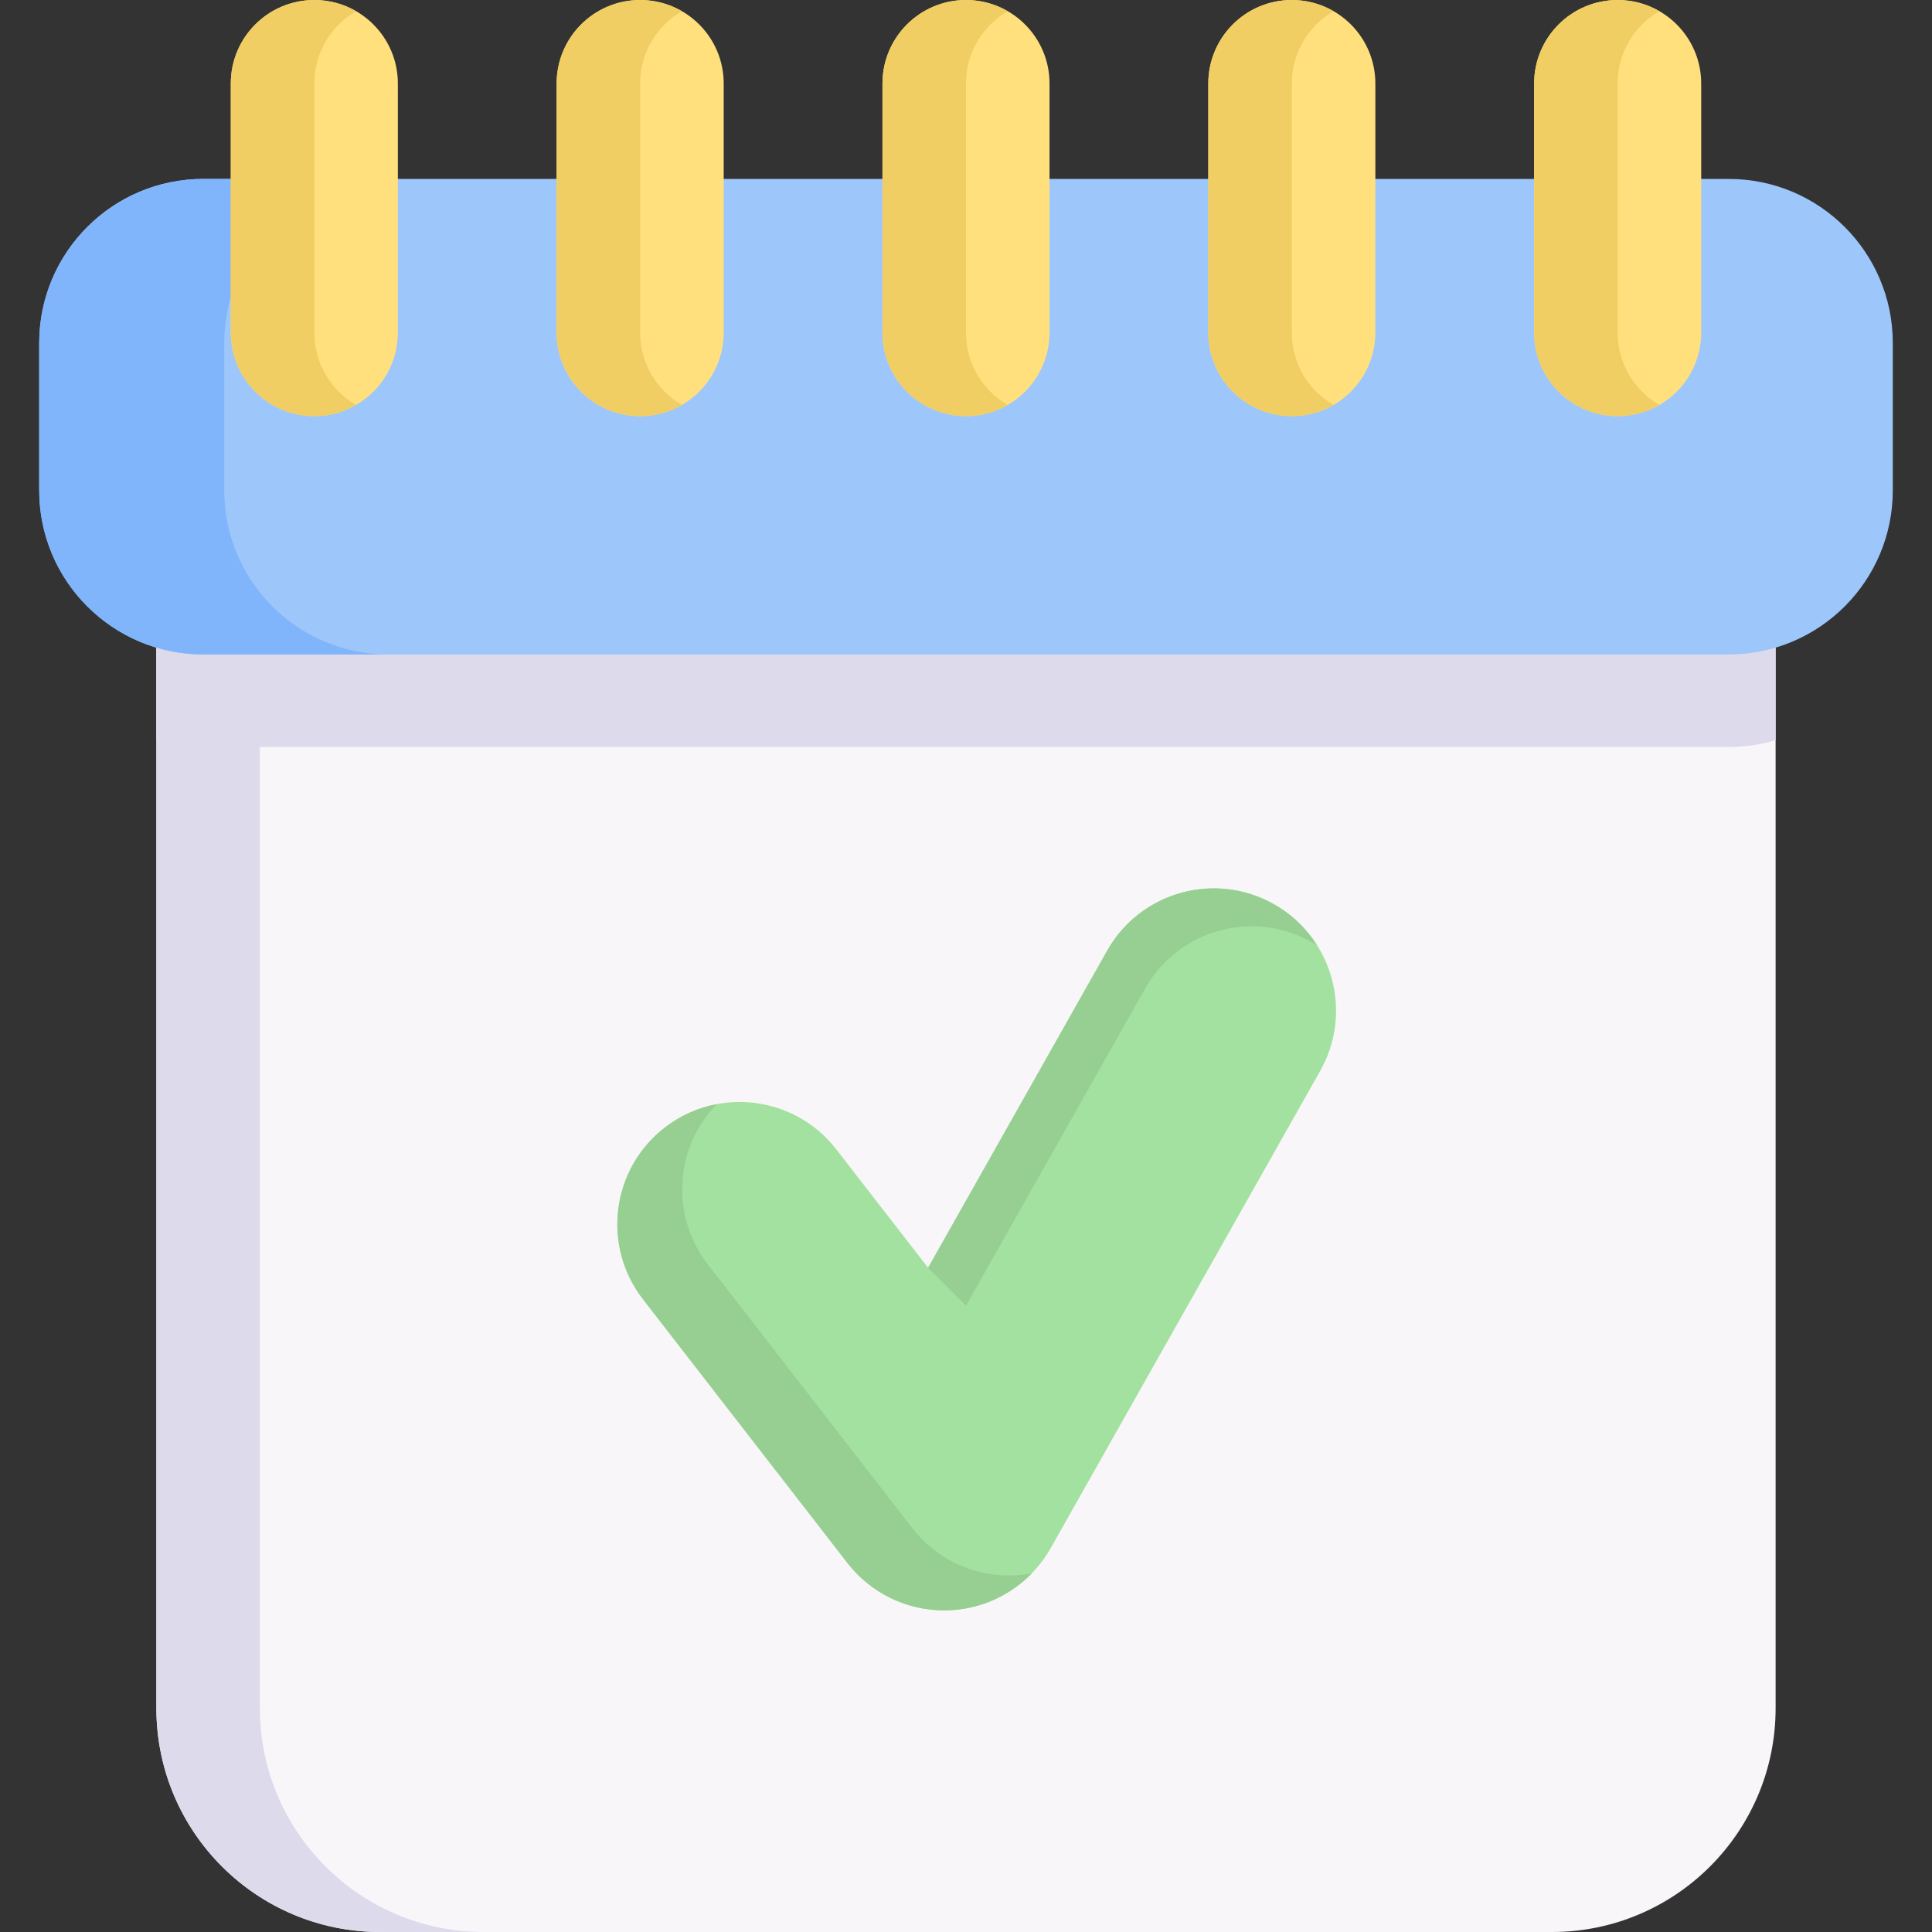 <svg id="Capa_1" enable-background="new 0 0 512 512" height="512" viewBox="0 0 512 512" width="512" xmlns="http://www.w3.org/2000/svg"><rect x="0" y="0" width="512" height="512" fill="#333333" stroke="none"/><g><path d="m470.557 139.891v312.798c0 32.753-26.548 59.311-59.311 59.311h-310.49c-32.763 0-59.311-26.559-59.311-59.311v-312.798z" fill="#f9f6f9"/><path d="m470.557 139.891v56.261c-3.937 1.175-8.111 1.804-12.429 1.804h-404.254c-4.318 0-8.492-.629-12.429-1.804v-56.261z" fill="#dddaec"/><path d="m128.187 511.997h-27.435c-32.763 0-59.311-26.559-59.311-59.311v-312.797h27.435v312.798c0 32.752 26.558 59.31 59.311 59.31z" fill="#dddaec"/><path d="m458.124 173.434h-404.248c-24.016 0-43.486-19.469-43.486-43.486v-39.043c0-24.016 19.469-43.486 43.486-43.486h404.249c24.016 0 43.486 19.469 43.486 43.486v39.043c-.001 24.017-19.47 43.486-43.487 43.486z" fill="#9dc6fb"/><path d="m102.907 173.436h-49.026c-24.023 0-43.491-19.468-43.491-43.491v-39.04c0-24.013 19.468-43.491 43.491-43.491h49.026c-24.013 0-43.481 19.478-43.481 43.491v39.039c0 24.024 19.468 43.492 43.481 43.492z" fill="#80b4fb"/><g><g><path d="m83.301 0c-12.225 0-22.136 9.911-22.136 22.137v66.002c0 12.226 9.911 22.137 22.137 22.137 12.226 0 22.137-9.911 22.137-22.137v-66.002c-.001-12.226-9.912-22.137-22.138-22.137z" fill="#ffe07d"/><path d="m94.366 107.316c-3.257 1.883-7.035 2.969-11.067 2.969-12.23 0-22.134-9.915-22.134-22.145v-66.003c0-12.219 9.904-22.134 22.134-22.134 4.032 0 7.81 1.086 11.067 2.969-6.614 3.822-11.067 10.978-11.067 19.165v66.003c0 8.197 4.453 15.354 11.067 19.176z" fill="#f1ce64"/></g><g><path d="m169.651 0c-12.226 0-22.137 9.911-22.137 22.137v66.002c0 12.226 9.911 22.137 22.137 22.137 12.226 0 22.137-9.911 22.137-22.137v-66.002c-.001-12.226-9.912-22.137-22.137-22.137z" fill="#ffe07d"/><path d="m180.715 107.316c-3.257 1.883-7.035 2.969-11.067 2.969-12.23 0-22.134-9.915-22.134-22.145v-66.003c0-12.219 9.904-22.134 22.134-22.134 4.032 0 7.81 1.086 11.067 2.969-6.614 3.822-11.067 10.979-11.067 19.165v66.003c0 8.197 4.454 15.354 11.067 19.176z" fill="#f1ce64"/></g><g><path d="m256 0c-12.226 0-22.137 9.911-22.137 22.137v66.002c0 12.226 9.911 22.137 22.137 22.137 12.226 0 22.137-9.911 22.137-22.137v-66.002c0-12.226-9.911-22.137-22.137-22.137z" fill="#ffe07d"/><path d="m267.064 107.316c-3.257 1.883-7.035 2.969-11.067 2.969-12.23 0-22.134-9.915-22.134-22.145v-66.003c0-12.219 9.904-22.134 22.134-22.134 4.032 0 7.81 1.086 11.067 2.969-6.614 3.822-11.067 10.979-11.067 19.165v66.003c0 8.197 4.454 15.354 11.067 19.176z" fill="#f1ce64"/></g><g><path d="m342.349 0c-12.226 0-22.137 9.911-22.137 22.137v66.002c0 12.226 9.911 22.137 22.137 22.137 12.226 0 22.137-9.911 22.137-22.137v-66.002c0-12.226-9.911-22.137-22.137-22.137z" fill="#ffe07d"/><path d="m353.414 107.316c-3.257 1.883-7.035 2.969-11.067 2.969-12.23 0-22.134-9.915-22.134-22.145v-66.003c0-12.219 9.904-22.134 22.134-22.134 4.032 0 7.81 1.086 11.067 2.969-6.614 3.822-11.067 10.979-11.067 19.165v66.003c0 8.197 4.453 15.354 11.067 19.176z" fill="#f1ce64"/></g><g><path d="m428.699 0c-12.226 0-22.137 9.911-22.137 22.137v66.002c0 12.226 9.911 22.137 22.137 22.137 12.226 0 22.137-9.911 22.137-22.137v-66.002c-.001-12.226-9.912-22.137-22.137-22.137z" fill="#ffe07d"/><path d="m439.763 107.316c-3.257 1.883-7.035 2.969-11.067 2.969-12.23 0-22.134-9.915-22.134-22.145v-66.003c0-12.219 9.904-22.134 22.134-22.134 4.032 0 7.81 1.086 11.067 2.969-6.614 3.822-11.067 10.979-11.067 19.165v66.003c0 8.197 4.453 15.354 11.067 19.176z" fill="#f1ce64"/></g></g><g><path d="m250.202 426.766c-9.973 0-19.447-4.602-25.612-12.553l-54.195-69.906c-10.967-14.147-8.39-34.506 5.757-45.474 14.148-10.968 34.507-8.39 45.474 5.757l24.329 31.382 47.476-84.065c8.803-15.586 28.572-21.086 44.161-12.283 15.586 8.803 21.085 28.574 12.283 44.16l-71.447 126.509c-5.335 9.449-15.046 15.6-25.868 16.388-.788.056-1.575.085-2.358.085z" fill="#a2e19f"/><g fill="#97cf92"><path d="m349.049 250.524c-.454-.303-.929-.583-1.404-.854-15.59-8.805-35.361-3.306-44.166 12.284l-47.472 84.065-10.048-10.048 47.472-84.065c8.805-15.59 28.576-21.089 44.166-12.284 4.84 2.734 8.697 6.515 11.452 10.902z"/><path d="m273.432 416.951c-5.456 5.629-12.857 9.151-20.873 9.734-.789.054-1.577.086-2.355.086-9.983 0-19.447-4.602-25.616-12.554l-54.192-69.912c-10.966-14.142-8.395-34.497 5.759-45.473 4.181-3.252 8.924-5.305 13.797-6.223-11.106 11.387-12.403 29.516-2.377 42.448l54.192 69.912c6.169 7.952 15.644 12.554 25.616 12.554 2.011-.004 4.083-.182 6.049-.572z"/></g></g></g></svg>